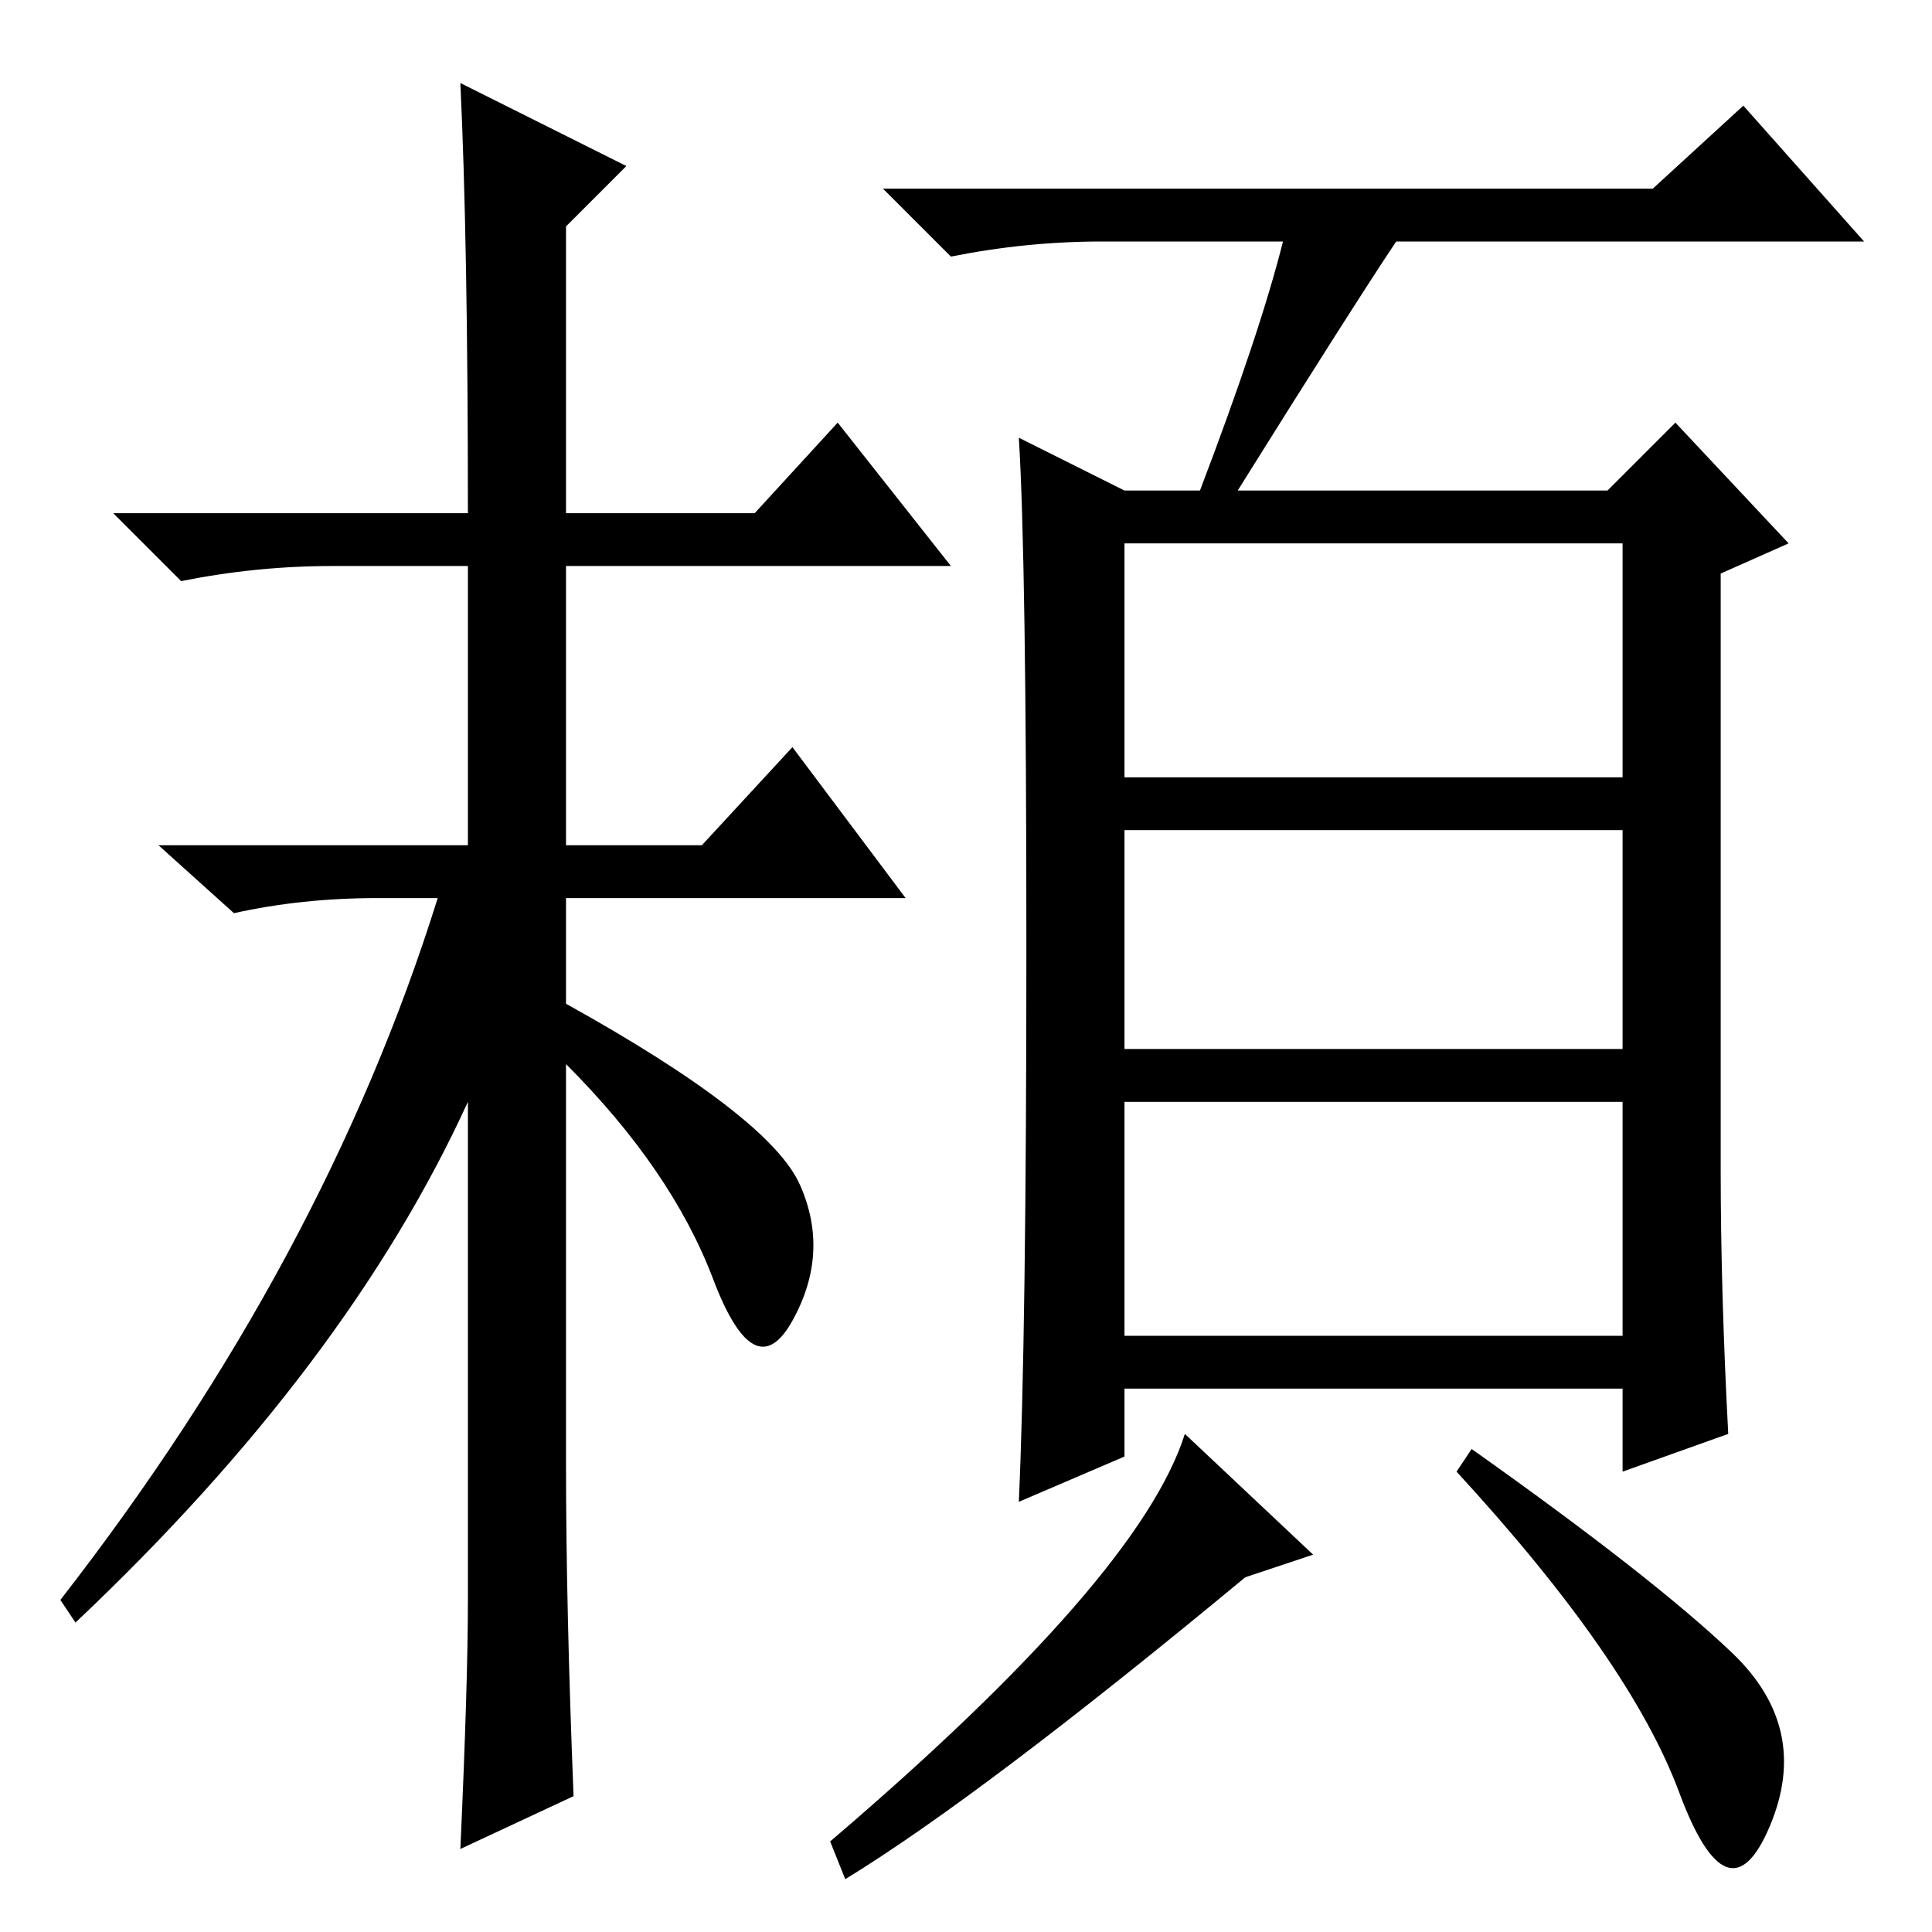 <?xml version="1.0" standalone="no"?>
<!DOCTYPE svg PUBLIC "-//W3C//DTD SVG 1.1//EN" "http://www.w3.org/Graphics/SVG/1.1/DTD/svg11.dtd" >
<svg xmlns="http://www.w3.org/2000/svg" xmlns:xlink="http://www.w3.org/1999/xlink" version="1.1" viewBox="0 -36 256 256">
  <g transform="matrix(1 0 0 -1 0 220)">
   <path fill="currentColor"
d="M61 245l22 -11l-8 -8v-38h25l11 12l15 -19h-51v-37h18l12 13l15 -20h-45v-14q27 -15 31 -24t-1 -18t-10.5 5.5t-19.5 28.5v-53q0 -19 1 -44l-15 -7q1 22 1 33v66q-16 -35 -52 -69l-2 3q35 45 50 93h-8q-10 0 -19 -2l-10 9h41v37h-18q-10 0 -20 -2l-9 9h47q0 36 -1 57z
M149 153h66v31h-66v-31zM149 117h66v29h-66v-29zM149 79h66v31h-66v-31zM170 224h-24q-10 0 -20 -2l-9 9h102l12 11l16 -18h-62q-6 -9 -21 -33h49l9 9l15 -16l-9 -4v-79q0 -16 1 -35l-14 -5v11h-66v-9l-14 -6q1 22 1 73.5t-1 67.5l14 -7h10q8 21 11 33zM174 50l-9 -3
q-35 -29 -53 -40l-2 5q41 35 47 54zM229.5 37q10.5 -10 5 -23t-12 4.5t-29.5 42.5l2 3q24 -17 34.5 -27z" />
  </g>

</svg>

